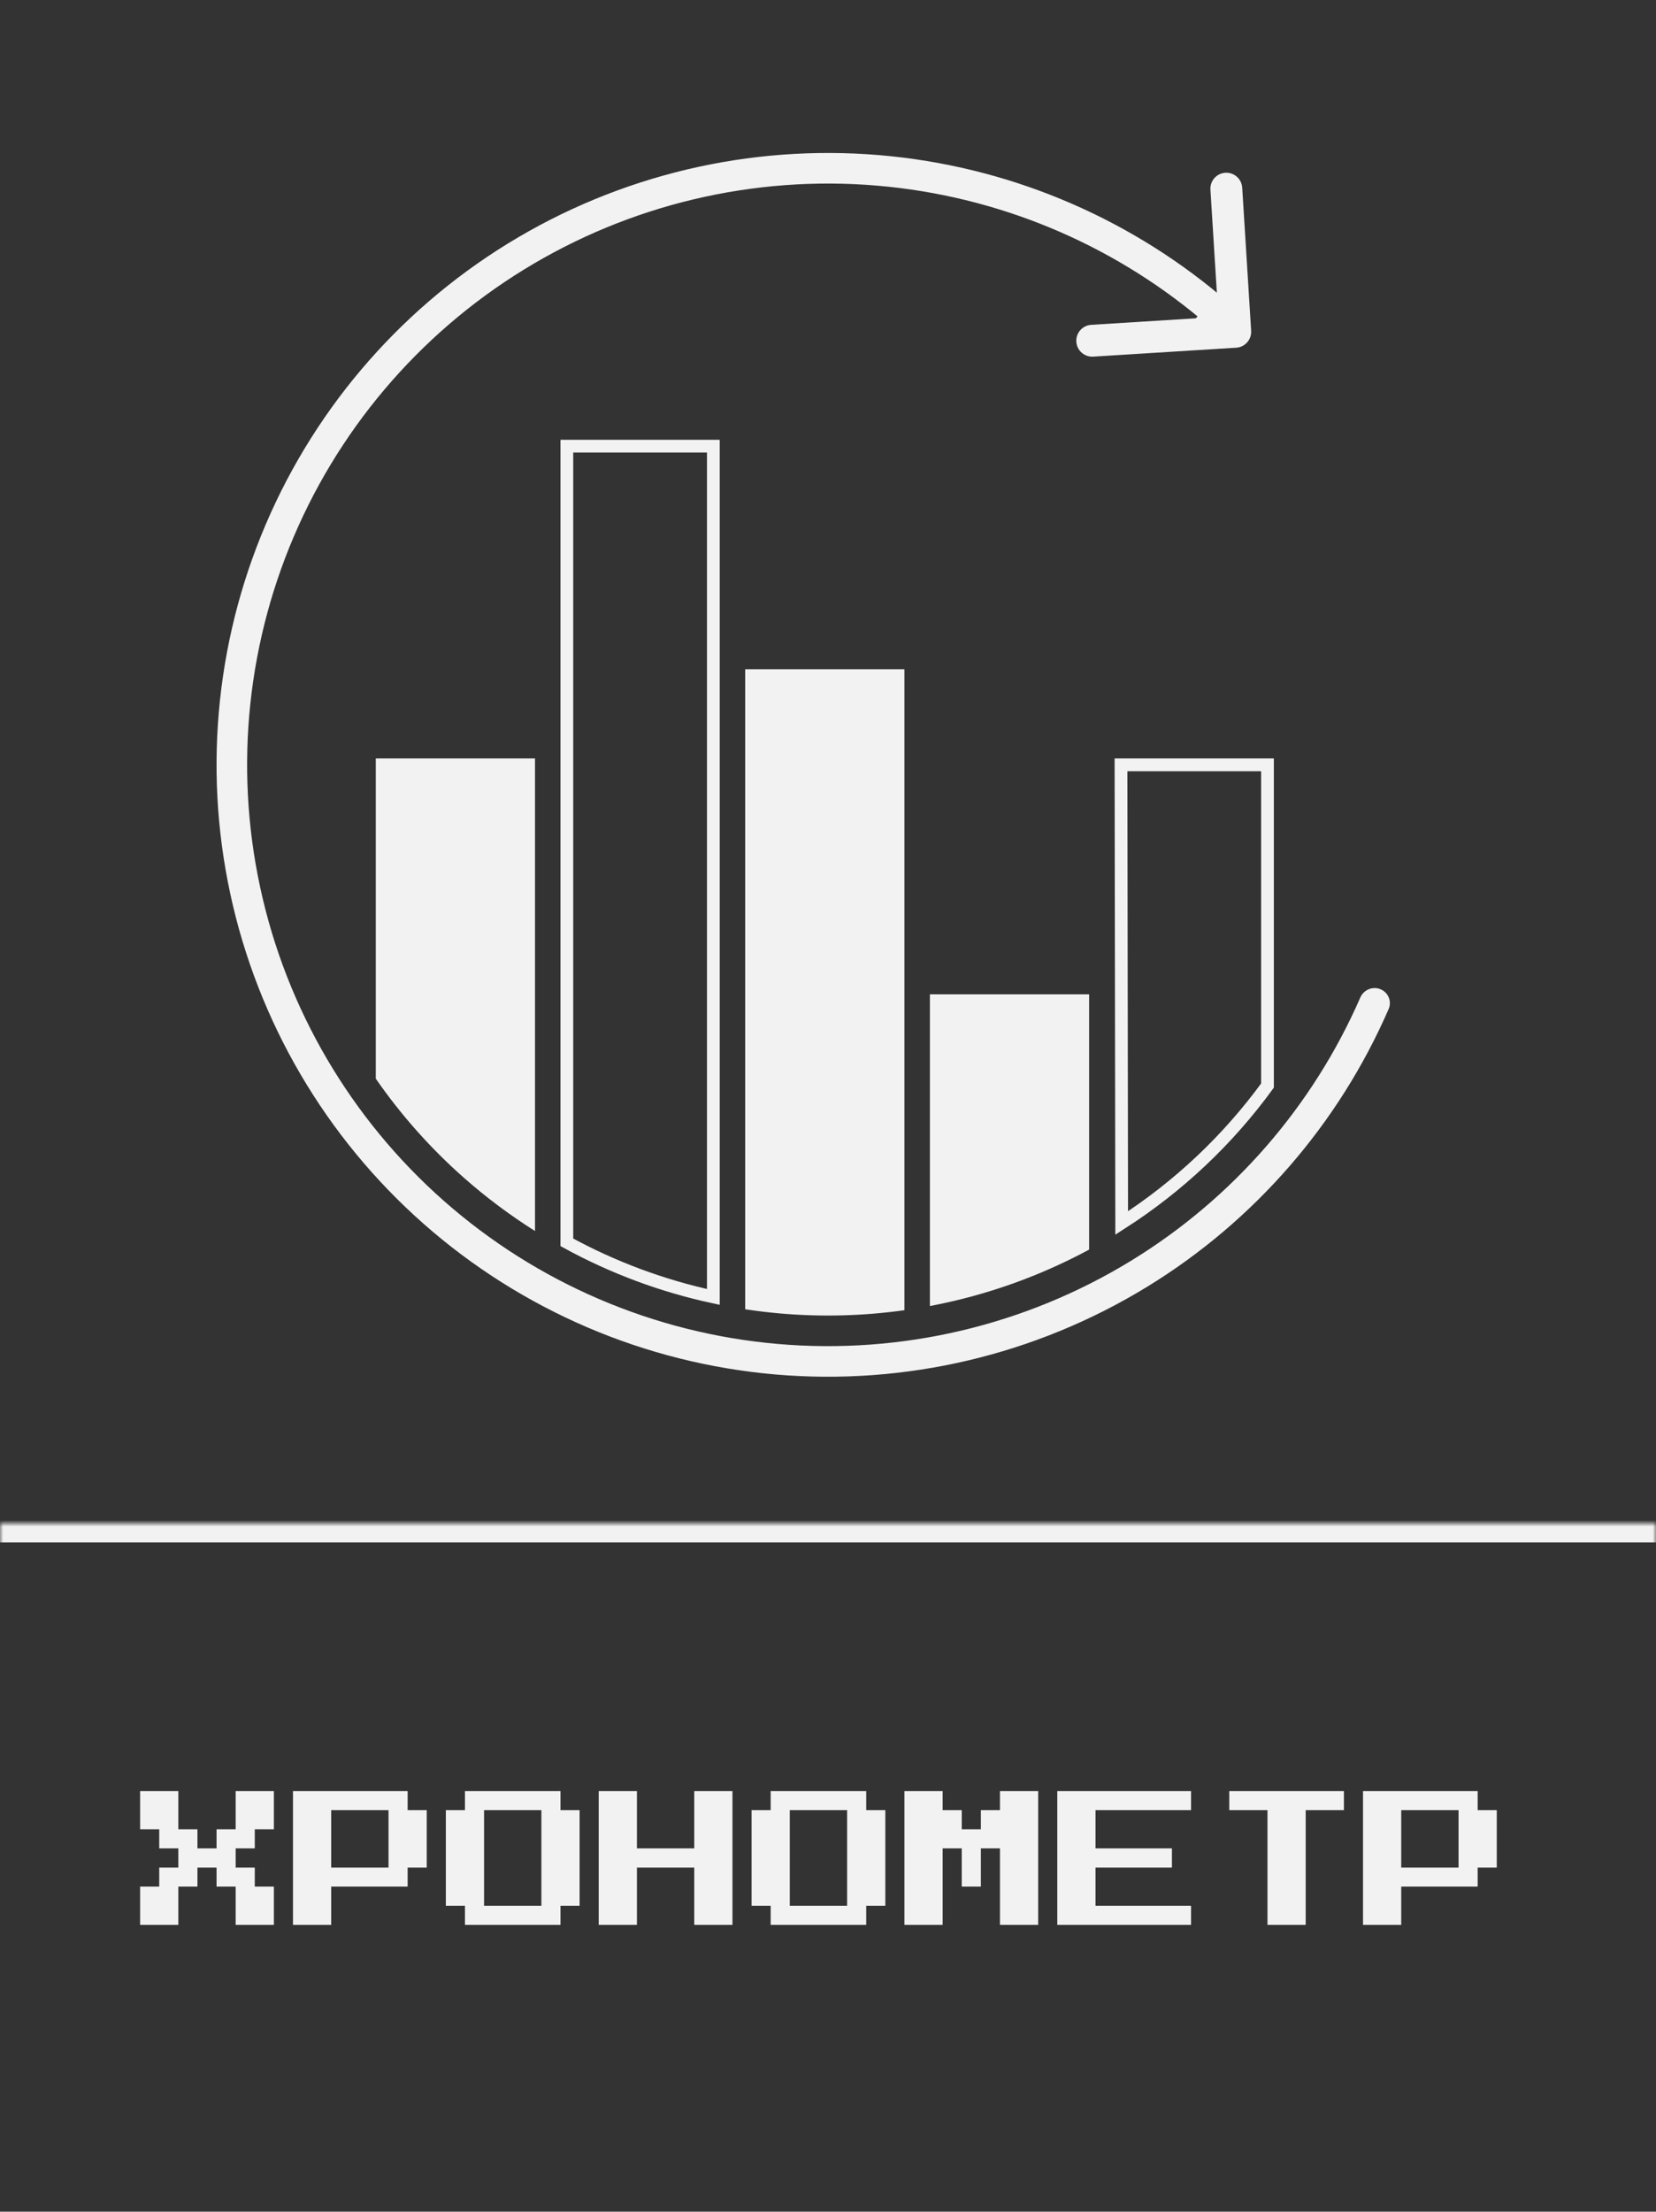 <svg width="260" height="347" viewBox="0 0 260 347" fill="none" xmlns="http://www.w3.org/2000/svg">
<rect x="0" y="0" width="260" height="347" fill="#333333" stroke="none"/>
<g clip-path="url(#clip0_703_189)">
<mask id="path-2-inside-1_703_189" fill="white">
<path d="M0 239H260V347H0V239Z"/>
</mask>
<path d="M0 242H260V236H0V242Z" fill="#F2F2F2" mask="url(#path-2-inside-1_703_189)"/>
<path d="M22 302V296H25V293H28V290H25V287H22V281H28V287H31V290H34V287H37V281H43V287H40V290H37V293H40V296H43V302H37V296H34V293H31V296H28V302H22ZM46 302V281H64V284H67V293H64V296H52V302H46ZM52 293H61V284H52V293ZM73 302V299H70V284H73V281H88V284H91V299H88V302H73ZM76 299H85V284H76V299ZM94 302V281H100V290H109V281H115V302H109V293H100V302H94ZM121 302V299H118V284H121V281H136V284H139V299H136V302H121ZM124 299H133V284H124V299ZM142 302V281H148V284H151V287H154V284H157V281H163V302H157V290H154V296H151V290H148V302H142ZM166 302V281H187V284H172V290H184V293H172V299H187V302H166ZM199 302V284H193V281H211V284H205V302H199ZM214 302V281H232V284H235V293H232V296H220V302H214ZM220 293H229V284H220V293Z" fill="#F2F2F2"/>
<path d="M83.999 119L58.999 119L58.999 169.234C62.952 174.934 67.6 180.171 72.866 184.813C76.365 187.897 80.09 190.677 83.999 193.137L83.999 119Z" fill="#F2F2F2"/>
<path d="M141.999 105L116.999 105L116.999 205.416C118.831 205.695 120.675 205.915 122.529 206.076C129.056 206.643 135.586 206.462 141.999 205.563L141.999 105Z" fill="#F2F2F2"/>
<path d="M170.999 156L145.999 156L145.999 204.906C154.703 203.266 163.139 200.29 170.999 196.052L170.999 156Z" fill="#F2F2F2"/>
<path d="M88.999 70L112 70L112 203.482C103.947 201.745 96.201 198.856 88.999 194.914L88.999 70Z" stroke="#F2F2F2" stroke-width="2"/>
<path d="M216.73 155.197C217.958 155.695 218.553 157.097 218.024 158.312C210.168 176.36 196.945 191.577 180.125 201.875C162.622 212.591 142.145 217.415 121.699 215.641C101.253 213.866 81.914 205.586 66.518 192.015C51.123 178.444 40.482 160.296 36.156 140.234C31.831 120.172 34.048 99.252 42.483 80.543C50.919 61.833 65.128 46.32 83.026 36.278C100.924 26.235 121.569 22.194 141.933 24.745C161.502 27.196 179.821 35.612 194.416 48.82C195.398 49.709 195.434 51.231 194.521 52.191V52.191C193.607 53.151 192.09 53.187 191.106 52.298C177.256 39.797 159.887 31.831 141.336 29.507C121.991 27.084 102.378 30.924 85.374 40.464C68.371 50.004 54.873 64.742 46.859 82.516C38.846 100.289 36.739 120.164 40.849 139.222C44.958 158.281 55.067 175.521 69.692 188.414C84.318 201.306 102.69 209.173 122.114 210.858C141.538 212.544 160.991 207.961 177.619 197.781C193.564 188.019 206.106 173.604 213.574 156.507C214.105 155.292 215.502 154.699 216.73 155.197V155.197Z" fill="#F2F2F2"/>
<path d="M196.435 51.901C196.521 53.279 195.474 54.466 194.096 54.552L171.639 55.954C170.261 56.04 169.074 54.993 168.988 53.615C168.902 52.237 169.95 51.05 171.328 50.964L191.289 49.718L190.043 29.757C189.957 28.379 191.004 27.192 192.382 27.106C193.76 27.02 194.947 28.067 195.033 29.445L196.435 51.901ZM191.066 46.187L195.594 50.183L192.286 53.932L187.757 49.936L191.066 46.187Z" fill="#F2F2F2"/>
<path d="M176.109 191.882L176.001 120L199 120L199 170.321C192.802 178.819 185.054 186.144 176.109 191.882Z" stroke="#F2F2F2" stroke-width="2"/>
</g>
<defs>
<clipPath id="clip0_703_189">
<rect width="260" height="346.66" rx="10" fill="white"/>
</clipPath>
</defs>
</svg>
